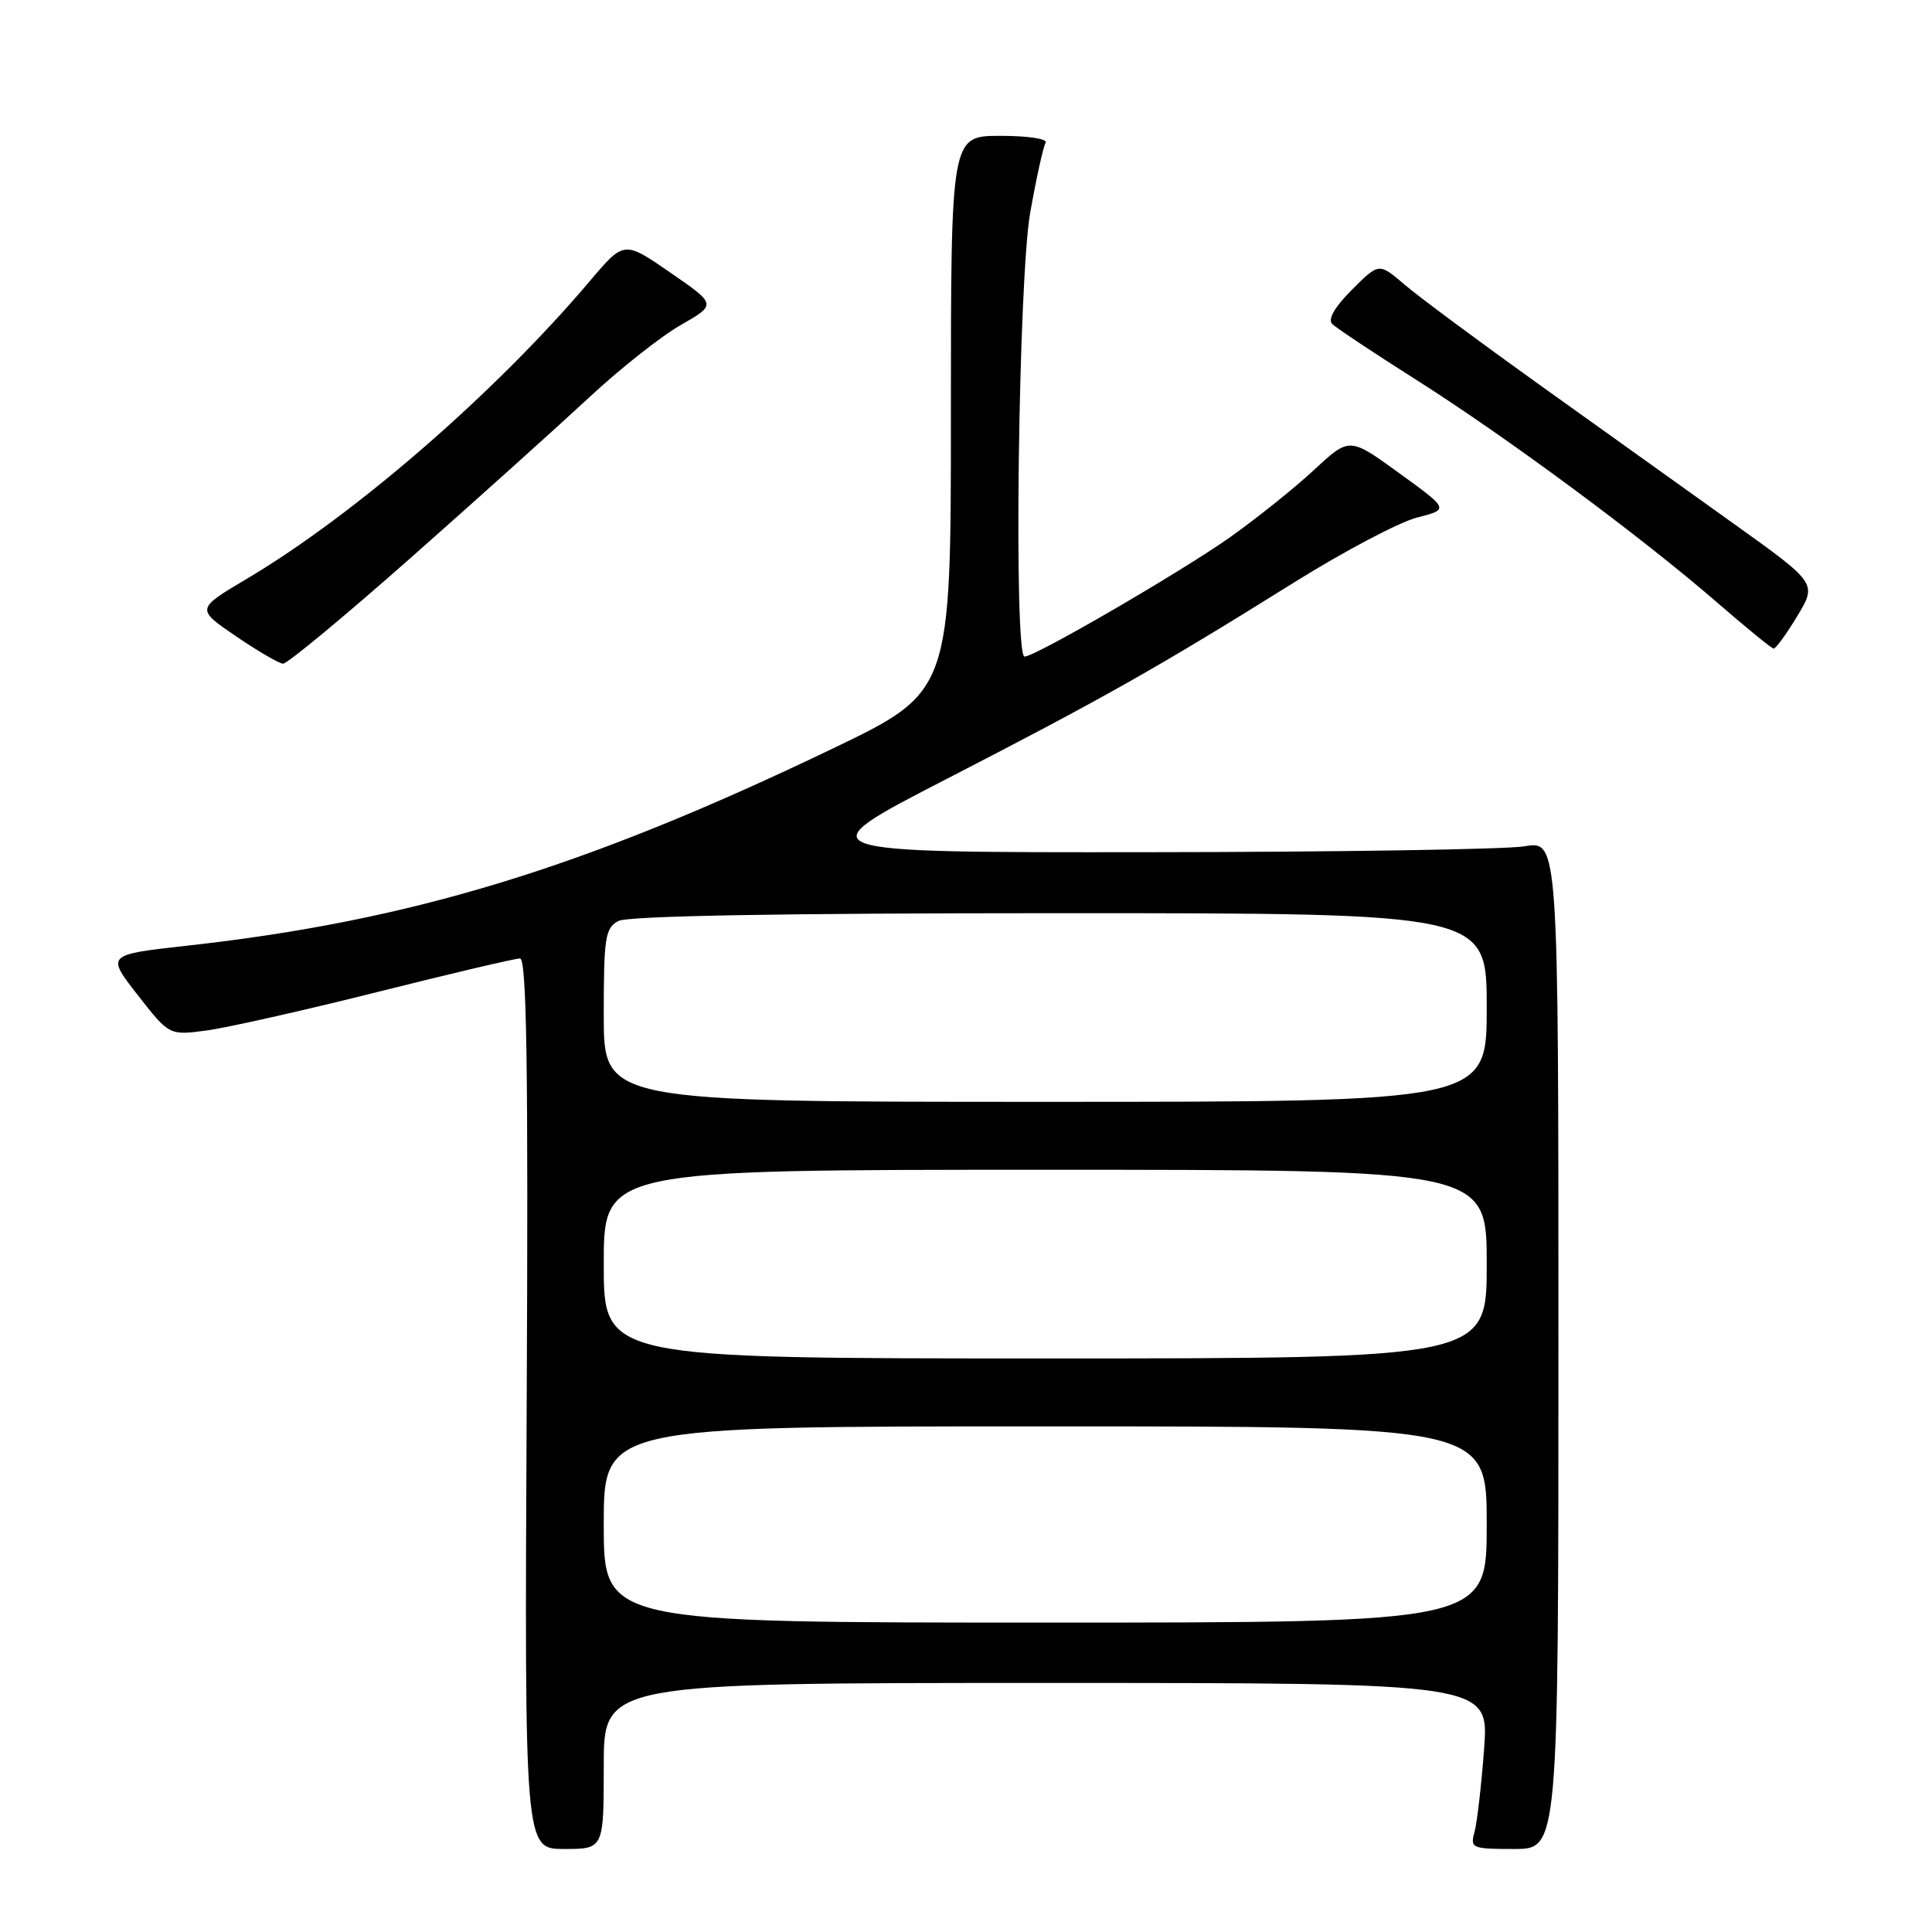 <?xml version="1.0" encoding="UTF-8" standalone="no"?>
<!DOCTYPE svg PUBLIC "-//W3C//DTD SVG 1.1//EN" "http://www.w3.org/Graphics/SVG/1.1/DTD/svg11.dtd" >
<svg xmlns="http://www.w3.org/2000/svg" xmlns:xlink="http://www.w3.org/1999/xlink" version="1.1" viewBox="0 0 256 256">
 <g >
 <path fill="currentColor"
d=" M 80.00 234.00 C 80.00 223.00 80.00 223.00 138.65 223.00 C 197.30 223.00 197.30 223.00 196.65 231.75 C 196.29 236.56 195.72 241.51 195.38 242.75 C 194.79 244.90 195.03 245.00 200.63 245.00 C 206.50 245.00 206.50 245.00 206.50 178.20 C 206.50 111.39 206.50 111.39 202.00 112.14 C 199.53 112.55 177.03 112.90 152.00 112.92 C 106.50 112.96 106.50 112.96 125.50 103.18 C 146.37 92.43 153.57 88.36 171.50 77.16 C 178.10 73.04 185.42 69.18 187.76 68.58 C 192.02 67.49 192.02 67.49 185.41 62.70 C 178.81 57.91 178.81 57.91 174.15 62.24 C 171.59 64.62 166.57 68.64 163.00 71.18 C 156.49 75.78 137.18 87.00 135.76 87.00 C 134.30 87.00 134.94 37.06 136.51 28.17 C 137.32 23.58 138.24 19.42 138.55 18.92 C 138.87 18.40 136.28 18.00 132.56 18.00 C 126.00 18.00 126.00 18.00 126.00 54.84 C 126.00 91.67 126.00 91.67 110.25 99.23 C 77.30 115.05 54.48 122.01 24.79 125.31 C 14.08 126.50 14.08 126.50 18.25 131.85 C 22.43 137.20 22.43 137.20 27.34 136.55 C 30.04 136.19 40.24 133.90 49.99 131.45 C 59.74 129.00 68.25 127.00 68.90 127.00 C 69.79 127.00 70.01 141.24 69.79 186.00 C 69.50 245.00 69.50 245.00 74.75 245.00 C 80.00 245.00 80.00 245.00 80.00 234.00 Z  M 54.50 73.85 C 63.30 66.07 73.85 56.58 77.96 52.76 C 82.06 48.93 87.56 44.58 90.18 43.08 C 94.96 40.35 94.96 40.35 88.82 36.12 C 82.69 31.89 82.69 31.89 78.20 37.19 C 65.70 51.98 47.04 68.18 32.73 76.68 C 25.97 80.69 25.97 80.69 31.23 84.28 C 34.13 86.26 36.95 87.90 37.50 87.94 C 38.05 87.97 45.70 81.63 54.50 73.85 Z  M 238.14 81.65 C 240.77 77.29 240.77 77.29 229.64 69.33 C 223.51 64.95 211.97 56.69 204.00 50.99 C 196.03 45.28 187.97 39.31 186.11 37.71 C 182.72 34.81 182.72 34.81 179.14 38.39 C 176.84 40.69 175.91 42.31 176.53 42.93 C 177.06 43.46 182.12 46.82 187.77 50.40 C 199.72 57.98 217.50 71.14 227.50 79.81 C 231.35 83.15 234.73 85.91 235.01 85.94 C 235.29 85.97 236.70 84.04 238.14 81.65 Z  M 80.00 202.00 C 80.00 189.00 80.00 189.00 138.50 189.00 C 197.00 189.00 197.00 189.00 197.00 202.00 C 197.00 215.00 197.00 215.00 138.50 215.00 C 80.00 215.00 80.00 215.00 80.00 202.00 Z  M 80.00 167.50 C 80.00 155.00 80.00 155.00 138.50 155.00 C 197.00 155.00 197.00 155.00 197.00 167.50 C 197.00 180.00 197.00 180.00 138.50 180.00 C 80.00 180.00 80.00 180.00 80.00 167.50 Z  M 80.00 134.54 C 80.00 124.22 80.19 122.97 81.93 122.04 C 83.20 121.36 103.35 121.00 140.43 121.00 C 197.00 121.00 197.00 121.00 197.00 133.50 C 197.00 146.00 197.00 146.00 138.50 146.00 C 80.00 146.00 80.00 146.00 80.00 134.54 Z "/>
</g>
</svg>